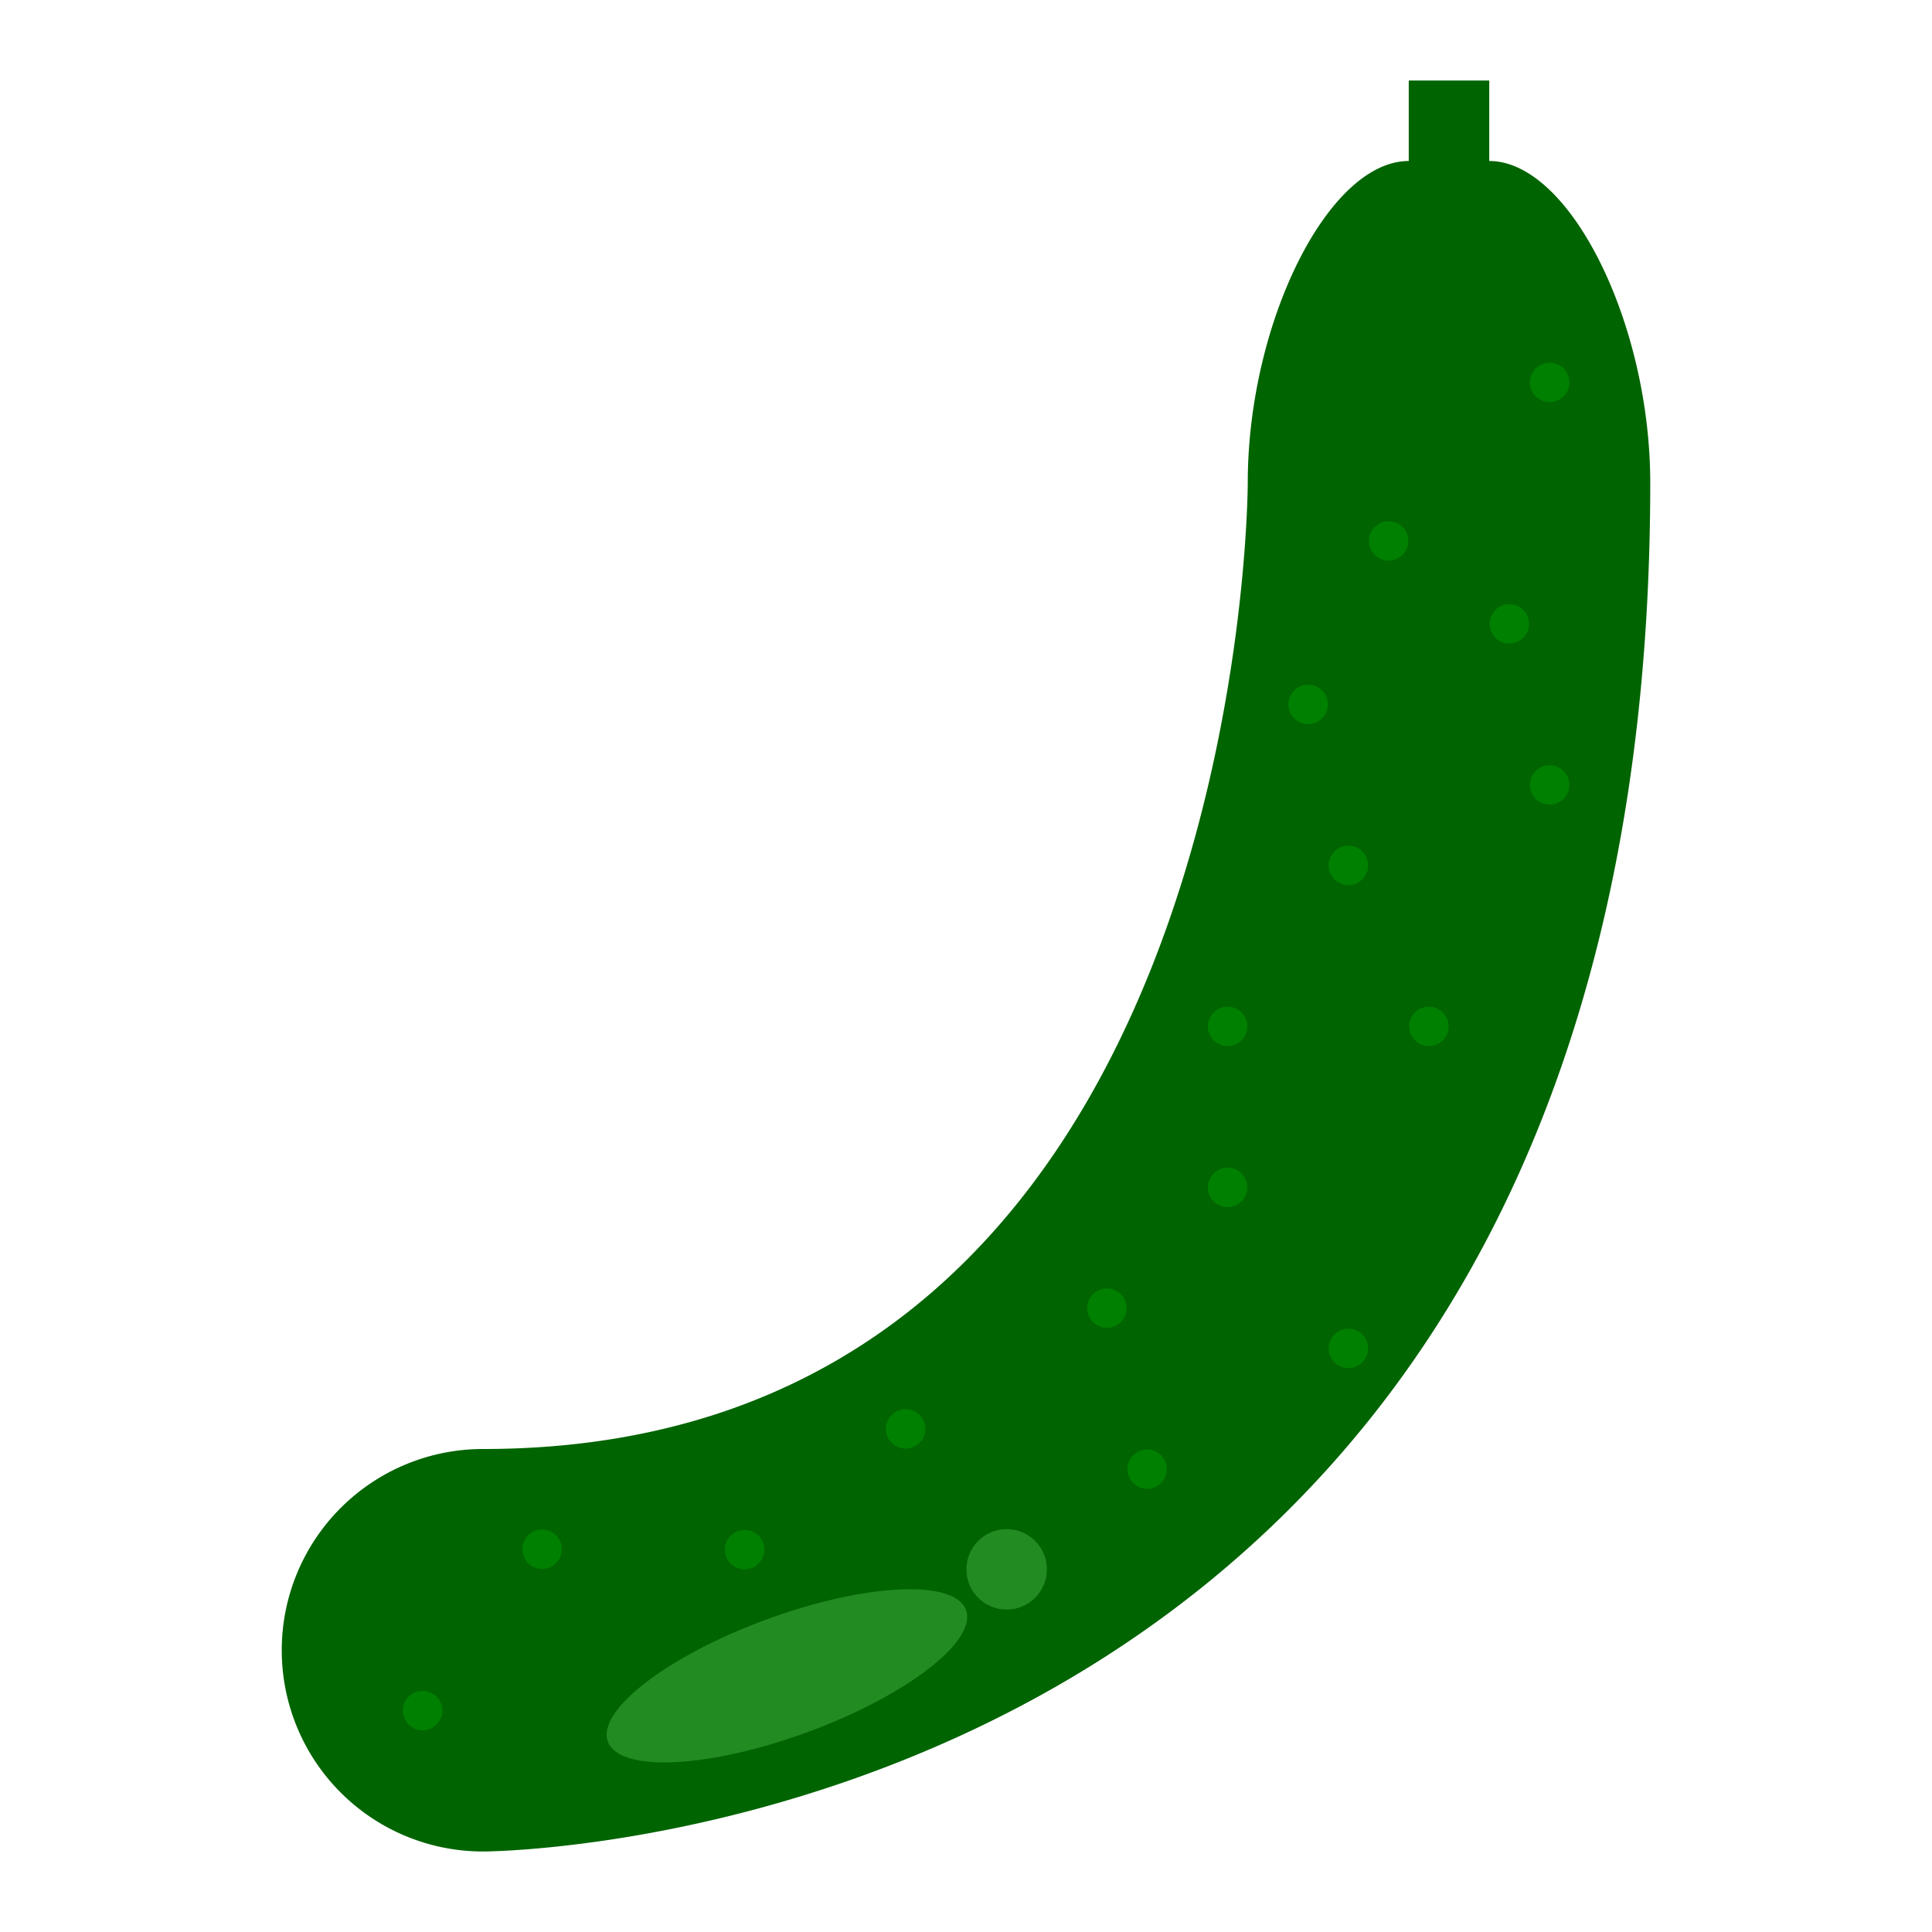 <?xml version="1.0" encoding="UTF-8" standalone="no"?>
<!-- Created with Inkscape (http://www.inkscape.org/) -->

<svg
   width="24"
   height="24"
   viewBox="0 0 24 24"
   version="1.1"
   id="svg1"
   xmlns="http://www.w3.org/2000/svg"
   xmlns:svg="http://www.w3.org/2000/svg">
  <defs
     id="defs1" />
  <g
     id="layer1"
     style="display:inline">
    <g
       id="g6"
       style="stroke:none">
      <path
         id="path1"
         style="opacity:1;fill:#006400;stroke:none;stroke-width:1;stroke-linecap:round;stroke-linejoin:round;stroke-dasharray:none;paint-order:stroke fill markers"
         d="m 17.5,1 v 1 c -1,0 -2,2.011 -2,4 0,0 -10e-6,12 -9.5,12 A 2.5,2.5 0 0 0 3.5,20.5 2.5,2.5 0 0 0 6,23 c 0,0 14.5,-1.7e-5 14.5,-17 0,-1.989 -1,-4 -2,-4 V 1 H 18 Z" />
      <ellipse
         style="opacity:1;fill:#228b22;stroke:none;stroke-width:0.01;stroke-linecap:round;stroke-linejoin:round;stroke-dasharray:none;paint-order:stroke fill markers"
         id="path5"
         cx="1.995"
         cy="22.912"
         rx="2.37"
         ry="0.745"
         transform="rotate(-20.178)" />
      <circle
         style="opacity:1;fill:#228b22;stroke:none;stroke-width:0.01;stroke-linecap:round;stroke-linejoin:round;stroke-dasharray:none;paint-order:stroke fill markers"
         id="path6"
         cx="12.505"
         cy="19.495"
         r="0.5" />
      <circle
         style="display:inline;fill:#008000;stroke:none;stroke-width:0.01;stroke-linecap:round;stroke-linejoin:round;stroke-dasharray:none;paint-order:stroke fill markers"
         id="path6-2"
         cx="13.75"
         cy="16.25"
         r="0.245" />
      <circle
         style="display:inline;fill:#008000;stroke:none;stroke-width:0.01;stroke-linecap:round;stroke-linejoin:round;stroke-dasharray:none;paint-order:stroke fill markers"
         id="path6-2-8"
         cx="15.25"
         cy="14.75"
         r="0.245" />
      <circle
         style="display:inline;fill:#008000;stroke:none;stroke-width:0.01;stroke-linecap:round;stroke-linejoin:round;stroke-dasharray:none;paint-order:stroke fill markers"
         id="path6-2-8-6"
         cx="15.25"
         cy="12.75"
         r="0.245" />
      <circle
         style="display:inline;fill:#008000;stroke:none;stroke-width:0.01;stroke-linecap:round;stroke-linejoin:round;stroke-dasharray:none;paint-order:stroke fill markers"
         id="path6-2-8-9"
         cx="16.75"
         cy="10.75"
         r="0.245" />
      <circle
         style="display:inline;fill:#008000;stroke:none;stroke-width:0.01;stroke-linecap:round;stroke-linejoin:round;stroke-dasharray:none;paint-order:stroke fill markers"
         id="path6-2-8-3"
         cx="16.25"
         cy="8.75"
         r="0.245" />
      <circle
         style="display:inline;fill:#008000;stroke:none;stroke-width:0.01;stroke-linecap:round;stroke-linejoin:round;stroke-dasharray:none;paint-order:stroke fill markers"
         id="path6-2-8-2"
         cx="17.25"
         cy="6.719"
         r="0.245" />
      <circle
         style="display:inline;fill:#008000;stroke:none;stroke-width:0.01;stroke-linecap:round;stroke-linejoin:round;stroke-dasharray:none;paint-order:stroke fill markers"
         id="path6-2-8-2-3"
         cx="19.25"
         cy="4.75"
         r="0.245" />
      <circle
         style="display:inline;fill:#008000;stroke:none;stroke-width:0.01;stroke-linecap:round;stroke-linejoin:round;stroke-dasharray:none;paint-order:stroke fill markers"
         id="path6-2-8-90"
         cx="18.75"
         cy="7.75"
         r="0.245" />
      <circle
         style="display:inline;fill:#008000;stroke:none;stroke-width:0.01;stroke-linecap:round;stroke-linejoin:round;stroke-dasharray:none;paint-order:stroke fill markers"
         id="path6-2-8-4"
         cx="19.25"
         cy="9.75"
         r="0.245" />
      <circle
         style="display:inline;fill:#008000;stroke:none;stroke-width:0.01;stroke-linecap:round;stroke-linejoin:round;stroke-dasharray:none;paint-order:stroke fill markers"
         id="path6-2-8-4-8"
         cx="17.75"
         cy="12.75"
         r="0.245" />
      <circle
         style="display:inline;fill:#008000;stroke:none;stroke-width:0.01;stroke-linecap:round;stroke-linejoin:round;stroke-dasharray:none;paint-order:stroke fill markers"
         id="path6-2-8-4-3"
         cx="16.75"
         cy="16.75"
         r="0.245" />
      <circle
         style="display:inline;fill:#008000;stroke:none;stroke-width:0.01;stroke-linecap:round;stroke-linejoin:round;stroke-dasharray:none;paint-order:stroke fill markers"
         id="path6-2-8-4-2"
         cx="11.25"
         cy="17.75"
         r="0.245" />
      <circle
         style="display:inline;fill:#008000;stroke:none;stroke-width:0.01;stroke-linecap:round;stroke-linejoin:round;stroke-dasharray:none;paint-order:stroke fill markers"
         id="path6-2-8-4-32"
         cx="6.734"
         cy="19.245"
         r="0.245" />
      <circle
         style="display:inline;fill:#008000;stroke:none;stroke-width:0.01;stroke-linecap:round;stroke-linejoin:round;stroke-dasharray:none;paint-order:stroke fill markers"
         id="path6-2-8-4-0"
         cx="9.25"
         cy="19.25"
         r="0.245" />
      <circle
         style="display:inline;fill:#008000;stroke:none;stroke-width:0.01;stroke-linecap:round;stroke-linejoin:round;stroke-dasharray:none;paint-order:stroke fill markers"
         id="path6-2-8-4-82"
         cx="5.25"
         cy="21.25"
         r="0.245" />
      <circle
         style="display:inline;fill:#008000;stroke:none;stroke-width:0.01;stroke-linecap:round;stroke-linejoin:round;stroke-dasharray:none;paint-order:stroke fill markers"
         id="path6-2-8-4-6"
         cx="14.25"
         cy="18.25"
         r="0.245" />
    </g>
  </g>
</svg>
